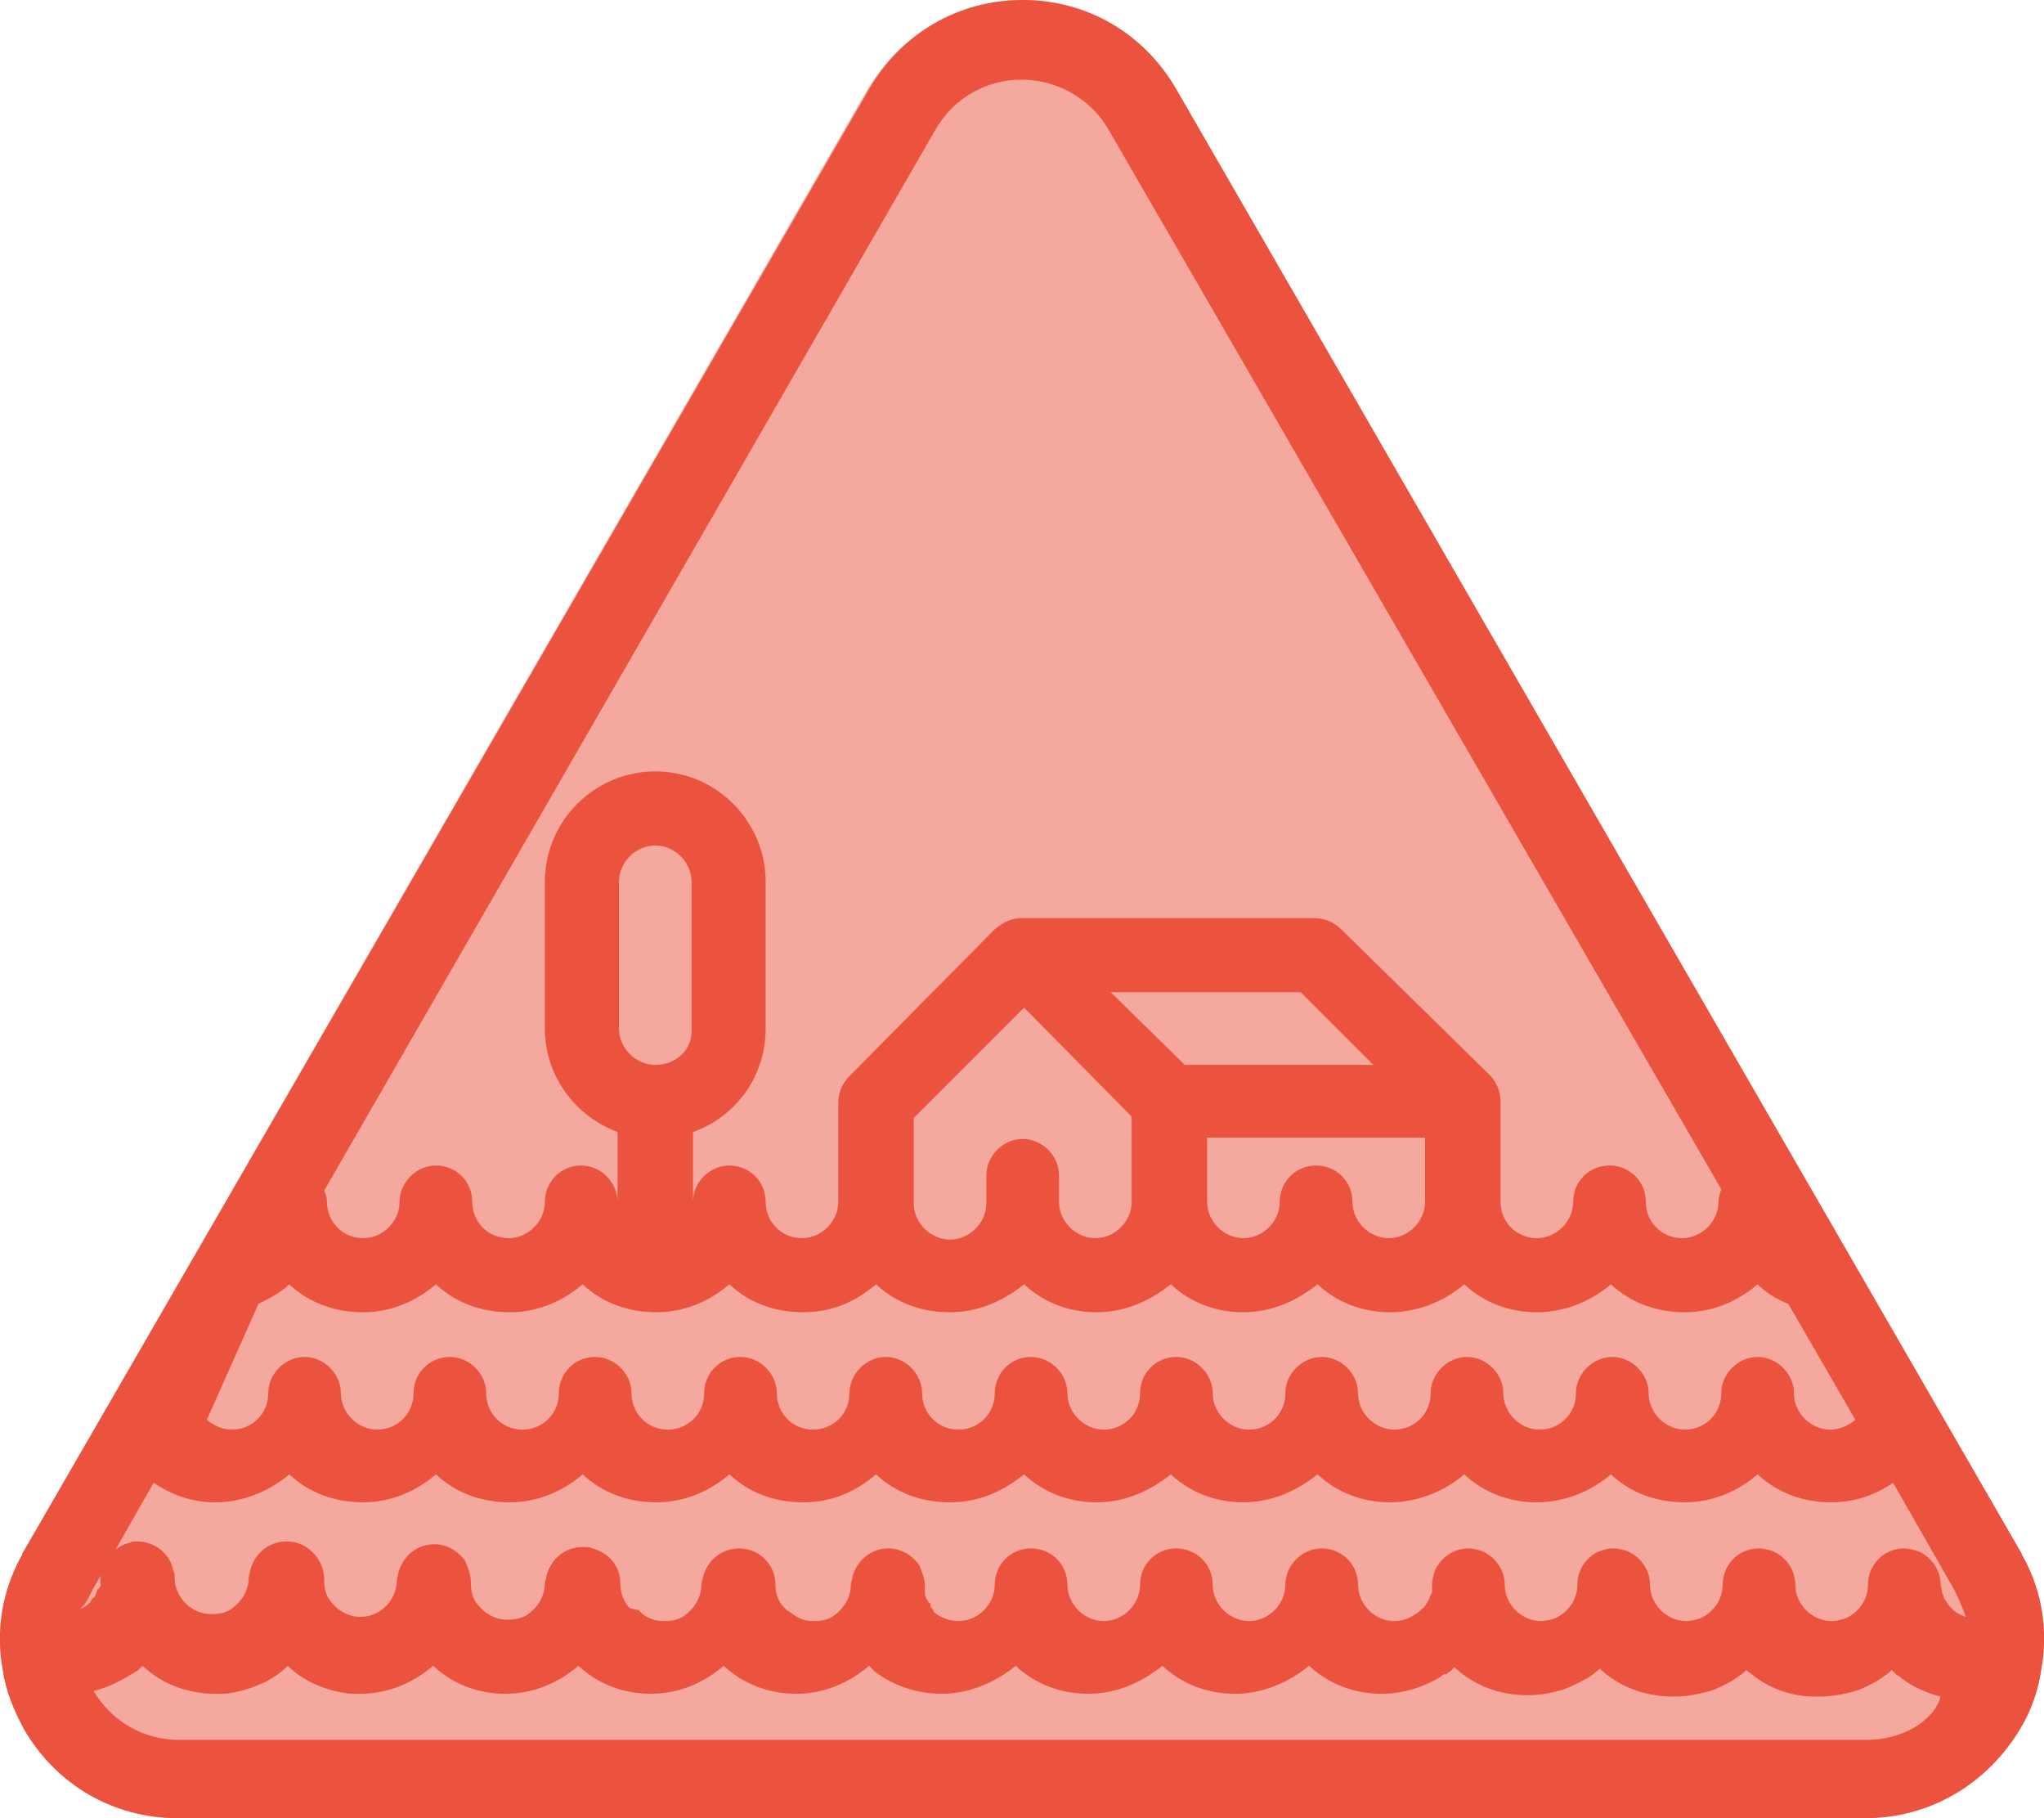 <svg id="Camada_1" xmlns="http://www.w3.org/2000/svg" viewBox="0 0 146.3 130.1"><style>.st0{fill:rgba(235, 83, 62, 0.5);} .st1{fill:#eb533e;}</style><path class="st0" d="M144.8 111.4c-.1-.1-.1-.3-.2-.4L84.2 6.4c-2.3-4-6.4-6.4-11-6.4s-8.7 2.4-11.1 6.4L1.7 111c-.1.1-.1.3-.2.4-1.4 2.6-1.8 5.4-1.3 8.1.3 1.5.8 2.9 1.5 4.2 2.3 4 6.4 6.4 11 6.4h120.8c4.6 0 8.7-2.4 11.1-6.4.8-1.4 1.3-2.8 1.5-4.3.5-2.6.1-5.5-1.3-8z"/><path class="st1" d="M144.8 111.4c-.1-.1-.1-.3-.2-.4L84.2 6.4c-2.3-4-6.4-6.4-11-6.4s-8.7 2.4-11 6.4L1.7 111c-.1.1-.1.3-.2.4-1.4 2.6-1.8 5.4-1.3 8.1.2 1.5.8 2.9 1.5 4.2 2.3 4 6.4 6.4 11 6.4h120.8c4.6 0 8.7-2.4 11.1-6.4.8-1.3 1.3-2.8 1.5-4.2.5-2.7.1-5.6-1.3-8.1zM18.5 93.3c.8-.4 1.6-.8 2.2-1.4 1.4 1.3 3.2 2 5.3 2 2 0 3.8-.8 5.2-2 1.4 1.3 3.2 2 5.3 2 2 0 3.8-.8 5.2-2 1.4 1.3 3.2 2 5.3 2 2 0 3.8-.8 5.2-2 1.4 1.3 3.2 2 5.3 2s3.8-.8 5.2-2c1.4 1.3 3.2 2 5.3 2 2 0 3.8-.8 5.3-2 1.4 1.3 3.2 2 5.2 2s3.8-.8 5.3-2c1.4 1.3 3.2 2 5.2 2s3.8-.8 5.3-2c1.4 1.3 3.2 2 5.2 2s3.9-.8 5.3-2c1.4 1.3 3.2 2 5.2 2s3.9-.8 5.3-2c1.4 1.3 3.2 2 5.3 2 2 0 3.8-.8 5.2-2 .6.6 1.4 1.1 2.2 1.4l4.8 8.3c-.5.4-1.1.7-1.8.7-1.4 0-2.6-1.2-2.6-2.6 0-1.4-1.2-2.6-2.6-2.6s-2.6 1.2-2.6 2.6c0 1.5-1.2 2.6-2.6 2.6-1.4 0-2.6-1.2-2.6-2.6 0-1.4-1.2-2.6-2.6-2.6s-2.6 1.2-2.6 2.6c0 1.5-1.2 2.6-2.6 2.6-1.4 0-2.6-1.2-2.6-2.6 0-1.4-1.2-2.6-2.6-2.6s-2.6 1.2-2.6 2.6c0 1.5-1.2 2.6-2.6 2.6-1.4 0-2.6-1.2-2.6-2.6 0-1.4-1.2-2.6-2.6-2.6S92 98.3 92 99.7c0 1.5-1.2 2.6-2.6 2.6-1.4 0-2.6-1.2-2.6-2.6 0-1.4-1.2-2.6-2.6-2.6-1.5 0-2.6 1.2-2.6 2.6 0 1.5-1.2 2.6-2.6 2.6-1.4 0-2.6-1.2-2.6-2.6 0-1.4-1.2-2.6-2.6-2.6-1.5 0-2.6 1.2-2.6 2.6 0 1.5-1.2 2.6-2.6 2.6-1.5 0-2.6-1.2-2.6-2.6 0-1.4-1.2-2.6-2.6-2.6-1.4 0-2.6 1.2-2.6 2.6 0 1.5-1.2 2.6-2.6 2.6-1.5 0-2.6-1.2-2.6-2.6 0-1.4-1.2-2.6-2.6-2.6-1.5 0-2.6 1.2-2.6 2.6 0 1.5-1.2 2.6-2.6 2.6-1.5 0-2.6-1.2-2.6-2.6 0-1.4-1.2-2.6-2.6-2.6-1.5 0-2.6 1.2-2.6 2.6 0 1.5-1.2 2.6-2.6 2.6-1.5 0-2.6-1.2-2.6-2.6 0-1.4-1.2-2.6-2.6-2.6-1.5 0-2.6 1.2-2.6 2.6 0 1.5-1.2 2.6-2.6 2.6-1.4 0-2.6-1.2-2.6-2.6 0-1.4-1.2-2.6-2.6-2.6-1.4 0-2.6 1.2-2.6 2.6 0 1.5-1.2 2.6-2.6 2.6-.7 0-1.3-.3-1.8-.7l3.7-8.3zm28.4-17.1c-1.4 0-2.6-1.2-2.6-2.6V63.1c0-1.4 1.2-2.6 2.6-2.6s2.6 1.2 2.6 2.6v10.5c.1 1.5-1.1 2.6-2.6 2.6zM102 86c0 1.4-1.2 2.6-2.6 2.6-1.4 0-2.6-1.2-2.6-2.6 0-1.5-1.2-2.6-2.6-2.6-1.5 0-2.6 1.2-2.6 2.6 0 1.4-1.2 2.6-2.6 2.6-1.4 0-2.6-1.2-2.6-2.6v-4.6H102V86zm-17.2-9.8L79.5 71h13.6l5.2 5.2H84.8zM81 79.9V86c0 1.4-1.2 2.6-2.6 2.6-1.4 0-2.6-1.2-2.6-2.6v-1.9c0-1.4-1.2-2.6-2.6-2.6-1.4 0-2.6 1.2-2.6 2.6v2c0 1.4-1.2 2.6-2.6 2.6-1.4 0-2.6-1.2-2.6-2.6V80l7.9-7.9 7.7 7.8zM67 9.2c1.3-2.2 3.6-3.5 6.1-3.5S78 7 79.3 9.2l43.9 75.9c-.1.3-.2.6-.2.9 0 1.4-1.2 2.6-2.6 2.6-1.5 0-2.6-1.2-2.6-2.6 0-1.5-1.2-2.6-2.6-2.6-1.5 0-2.6 1.2-2.6 2.6 0 1.4-1.2 2.6-2.6 2.6-1.4 0-2.6-1.1-2.6-2.6v-7.2c0-.7-.3-1.4-.8-1.9L96 66.5c-.5-.5-1.2-.8-1.9-.8h-21c-.7 0-1.3.3-1.9.8L60.8 77c-.5.5-.8 1.2-.8 1.9V86c0 1.4-1.2 2.6-2.6 2.6-1.5 0-2.6-1.2-2.6-2.6 0-1.5-1.2-2.6-2.6-2.6-1.4 0-2.6 1.2-2.6 2.6v-5c3.1-1.1 5.2-4 5.2-7.4V63.1c0-4.3-3.5-7.9-7.9-7.9-4.3 0-7.9 3.5-7.9 7.9v10.5c0 3.4 2.2 6.3 5.2 7.4v5c0-1.4-1.2-2.6-2.6-2.6-1.5 0-2.6 1.2-2.6 2.6 0 1.4-1.2 2.6-2.6 2.6-1.5 0-2.6-1.2-2.6-2.6 0-1.5-1.2-2.6-2.6-2.6s-2.6 1.2-2.6 2.6c0 1.4-1.2 2.6-2.6 2.6-1.5 0-2.6-1.2-2.6-2.6 0-.3-.1-.6-.2-.8L67 9.2zM6.6 113.8l4.4-7.7c1.3.9 2.8 1.4 4.4 1.4 2 0 3.9-.8 5.3-2 1.4 1.3 3.2 2 5.3 2 2 0 3.8-.8 5.2-2 1.4 1.3 3.2 2 5.3 2 2 0 3.8-.8 5.2-2 1.4 1.3 3.2 2 5.3 2 2 0 3.8-.8 5.2-2 1.4 1.3 3.2 2 5.3 2s3.8-.8 5.2-2c1.4 1.3 3.2 2 5.3 2s3.8-.8 5.3-2c1.4 1.3 3.2 2 5.2 2s3.8-.8 5.3-2c1.4 1.3 3.2 2 5.2 2s3.8-.8 5.3-2c1.4 1.3 3.2 2 5.2 2s3.9-.8 5.3-2c1.4 1.3 3.2 2 5.2 2s3.9-.8 5.3-2c1.4 1.3 3.2 2 5.3 2 2 0 3.8-.8 5.2-2 1.4 1.3 3.2 2 5.3 2 1.6 0 3.1-.5 4.4-1.4l4.4 7.7c.3.6.6 1.3.8 1.9-.3-.1-.5-.2-.8-.4l-.3-.3-.1-.1c-.1-.1-.1-.2-.2-.3 0 0 0-.1-.1-.1 0-.1-.1-.2-.1-.3 0-.1 0-.1-.1-.2v-.1c0-.2-.1-.4-.1-.5 0-1.1-.7-2-1.6-2.4-.3-.1-.7-.2-1-.2-1.5 0-2.6 1.2-2.6 2.6 0 1.1-.7 2-1.6 2.4-.3.1-.7.2-1 .2-1.4 0-2.6-1.2-2.6-2.6 0-1.1-.7-2-1.6-2.4-.3-.1-.7-.2-1-.2-1.5 0-2.6 1.2-2.6 2.6 0 1.1-.7 2-1.6 2.4-.3.1-.7.2-1 .2-1.4 0-2.6-1.2-2.6-2.6 0-1.1-.7-2-1.6-2.4-.3-.1-.7-.2-1-.2-1.5 0-2.6 1.2-2.6 2.6 0 1.1-.7 2-1.6 2.4-.3.1-.7.2-1 .2-1.4 0-2.6-1.2-2.6-2.6 0-1.1-.7-2-1.6-2.4-.3-.1-.7-.2-1-.2-1.1 0-2 .7-2.4 1.6-.1.3-.2.7-.2 1v.5c0 .1 0 .1-.1.2 0 .1-.1.2-.1.3 0 .1-.1.1-.1.2-.1.1-.1.2-.2.3-.1.1-.1.2-.2.2l-.2.2c-.5.4-1.1.7-1.8.7-1.4 0-2.6-1.2-2.6-2.6 0-1.5-1.2-2.6-2.6-2.6S92 112 92 113.4c0 1.4-1.2 2.6-2.6 2.6-1.4 0-2.6-1.2-2.6-2.6 0-1.5-1.2-2.6-2.6-2.6-1.5 0-2.6 1.2-2.6 2.6 0 1.4-1.2 2.6-2.6 2.6-1.4 0-2.6-1.2-2.6-2.6 0-1.5-1.2-2.6-2.6-2.6-1.5 0-2.6 1.2-2.6 2.6 0 1.4-1.2 2.6-2.6 2.6-.7 0-1.4-.3-1.8-.7v-.1c-.1-.1-.2-.2-.2-.3v-.1s0-.1-.1-.1c-.1-.1-.1-.2-.2-.3 0-.1-.1-.2-.1-.3v-.1-.1-.4c0-.5-.2-1-.4-1.5-.5-.7-1.3-1.2-2.2-1.2-1.3 0-2.3.9-2.6 2.1 0 .2-.1.3-.1.5 0 .9-.5 1.7-1.2 2.2-.4.3-.9.4-1.5.4s-1.1-.2-1.6-.6c-.1-.1-.2-.1-.3-.2l-.2-.2c-.4-.4-.6-1-.6-1.6 0-1.5-1.2-2.6-2.6-2.6-1.3 0-2.3.9-2.6 2.1 0 .2-.1.3-.1.5 0 .9-.5 1.7-1.2 2.2-.4.3-.9.4-1.5.4s-1.1-.2-1.5-.5l-.3-.3c-.7-.1-.7-.2-.7-.2-.4-.5-.6-1-.6-1.7 0-1.2-.8-2.2-2-2.5-.2-.1-.4-.1-.7-.1-1.3 0-2.3.9-2.6 2.1 0 .2-.1.3-.1.5 0 .9-.5 1.7-1.2 2.2-.4.3-.9.4-1.5.4-.9 0-1.7-.5-2.2-1.2-.3-.4-.4-.9-.4-1.5 0-.5-.2-1-.4-1.5-.5-.7-1.3-1.2-2.2-1.2-1.3 0-2.3.9-2.6 2.1 0 .2-.1.3-.1.5 0 1.4-1.2 2.6-2.6 2.6-.9 0-1.7-.5-2.2-1.2-.3-.4-.4-.9-.4-1.5 0-.7-.3-1.4-.8-1.9s-1.1-.8-1.9-.8c-1.3 0-2.3.9-2.6 2.1 0 .2-.1.3-.1.5 0 .9-.5 1.7-1.2 2.2-.4.3-.9.4-1.5.4-1.4 0-2.6-1.2-2.6-2.6 0-.2 0-.4-.1-.5-.2-1.2-1.3-2.1-2.6-2.1-.2 0-.4 0-.5.1-.6.1-1.1.5-1.5.9-.2.2-.3.4-.4.6-.1.3-.2.6-.2 1v.5c0 .1 0 .1-.1.2 0 .1 0 .1-.1.1-.1.2-.1.3-.2.5 0 0 0 .1-.1.1-.1.1-.2.2-.2.3l-.2.2c-.2.2-.5.3-.8.4.5-.1.8-.8 1.1-1.4zm127 10.7H12.8c-2.5 0-4.8-1.3-6.1-3.5.8-.2 1.5-.5 2.2-.9.2-.1.5-.3.7-.4.1-.1.2-.1.3-.2l.3-.3c1.4 1.3 3.2 2 5.2 2h.7c1-.1 1.9-.4 2.8-.8.6-.3 1.2-.7 1.7-1.2.5.5 1.1.9 1.7 1.2.8.4 1.8.7 2.8.8h.7c2 0 3.8-.8 5.2-2 1.4 1.3 3.2 2 5.2 2s3.8-.8 5.2-2c1.4 1.3 3.2 2 5.2 2s3.8-.8 5.2-2c1.4 1.3 3.2 2 5.2 2s3.8-.8 5.2-2l.3.3.1.1c1.3 1 3 1.6 4.8 1.6 2 0 3.8-.8 5.3-2 1.4 1.3 3.2 2 5.2 2s3.8-.8 5.3-2c1.4 1.3 3.2 2 5.2 2s3.8-.8 5.3-2c1.4 1.3 3.2 2 5.2 2 1.6 0 3-.5 4.2-1.2.1-.1.2-.2.3-.2h.1s.1 0 .1-.1c.1 0 .1-.1.2-.1l.3-.3c1.4 1.3 3.2 2 5.2 2 .8 0 1.5-.1 2.2-.3.5-.1.9-.3 1.3-.5l.6-.3c.4-.2.8-.5 1.1-.8 1.4 1.3 3.2 2 5.3 2 1 0 2-.2 2.9-.5.7-.3 1.3-.6 1.8-1 .2-.1.4-.3.5-.4.2.2.4.3.5.4.9.7 2 1.2 3.2 1.4.5.1 1 .1 1.5.1 1 0 2-.2 2.9-.5.7-.3 1.3-.6 1.8-1 .2-.1.4-.3.5-.4l.3.3c.1.1.2.1.3.2l.1.1c.1.1.2.1.3.2.1.1.2.1.3.2.7.4 1.4.7 2.2.9-.5 1.8-2.8 3.1-5.3 3.1z"/></svg>